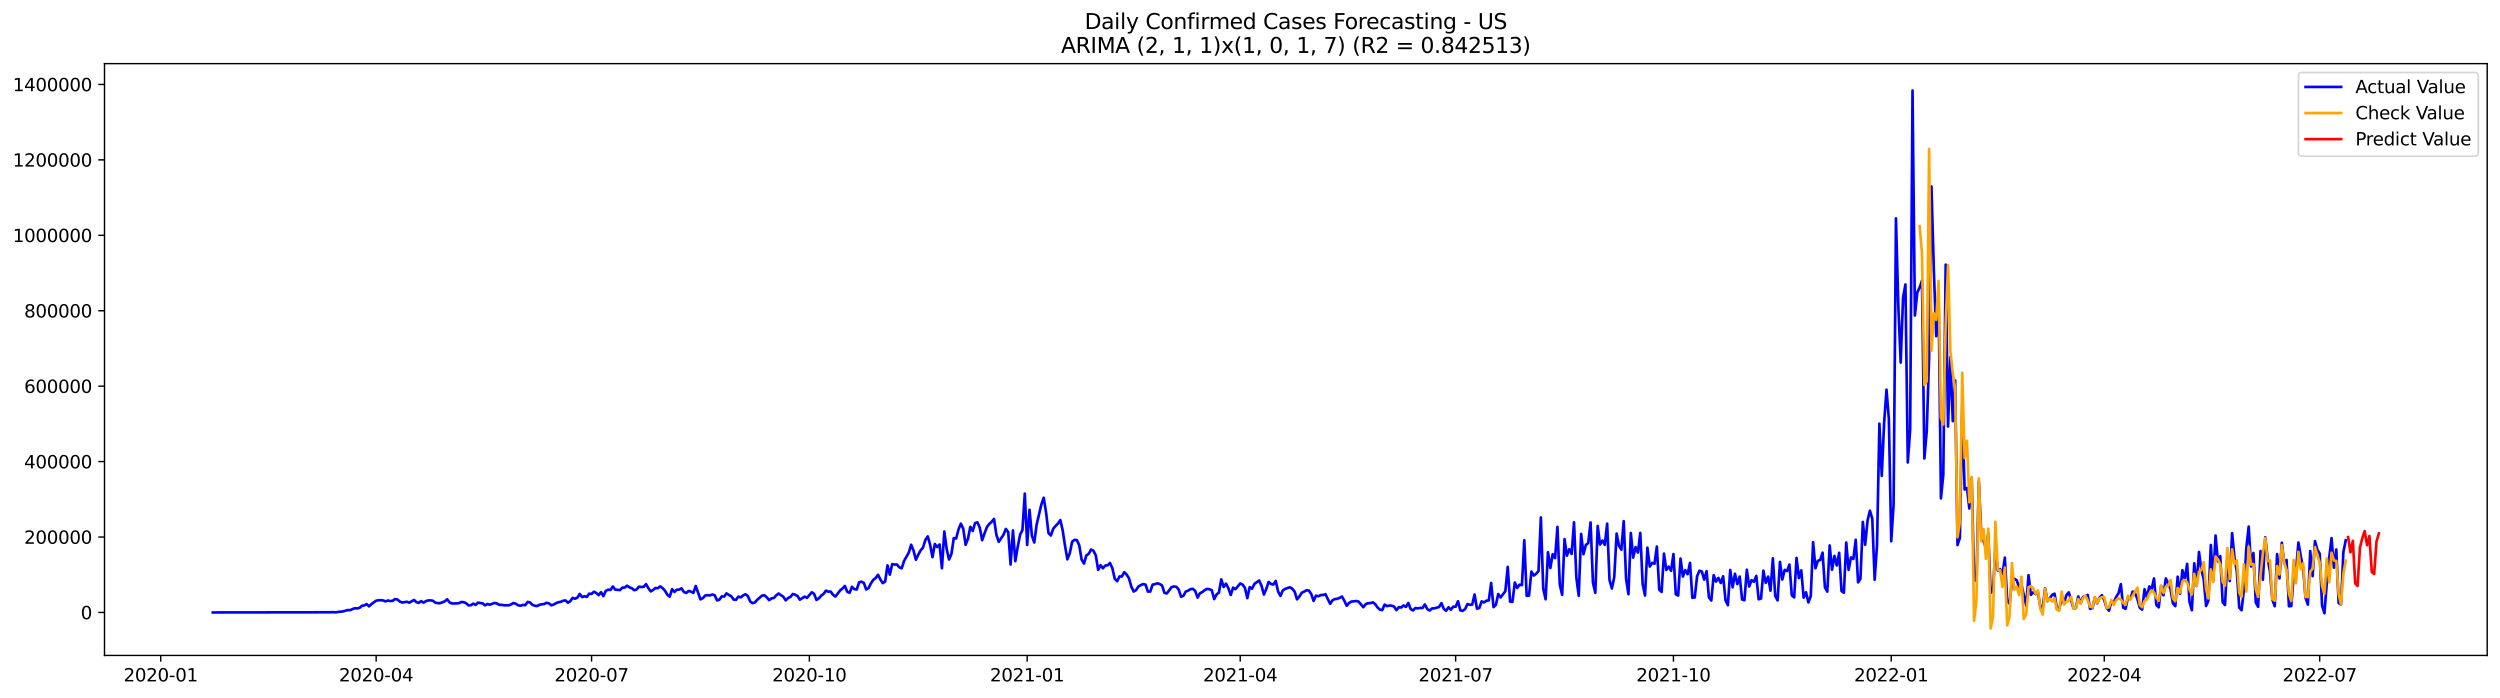 <?xml version="1.0" encoding="utf-8" standalone="no"?>
<!DOCTYPE svg PUBLIC "-//W3C//DTD SVG 1.1//EN"
  "http://www.w3.org/Graphics/SVG/1.1/DTD/svg11.dtd">
<svg xmlns:xlink="http://www.w3.org/1999/xlink" width="1405.138pt" height="392.274pt" viewBox="0 0 1405.138 392.274" xmlns="http://www.w3.org/2000/svg" version="1.1">
 <defs>
  <style type="text/css">*{stroke-linejoin: round; stroke-linecap: butt}</style>
 </defs>
 <g id="figure_1">
  <g id="patch_1">
   <path d="M 0 392.274 
L 1405.138 392.274 
L 1405.138 0 
L 0 0 
z
" style="fill: #ffffff"/>
  </g>
  <g id="axes_1">
   <g id="patch_2">
    <path d="M 58.737 368.396 
L 1397.938 368.396 
L 1397.938 35.755 
L 58.737 35.755 
z
" style="fill: #ffffff"/>
   </g>
   <g id="matplotlib.axis_1">
    <g id="xtick_1">
     <g id="line2d_1">
      <defs>
       <path id="m0a2106557c" d="M 0 0 
L 0 3.5 
" style="stroke: #000000; stroke-width: 0.8"/>
      </defs>
      <g>
       <use xlink:href="#m0a2106557c" x="90.338" y="368.396" style="stroke: #000000; stroke-width: 0.8"/>
      </g>
     </g>
     <g id="text_1">
      <!-- 2020-01 -->
      <g transform="translate(69.447 382.994)scale(0.1 -0.1)">
       <defs>
        <path id="DejaVuSans-32" d="M 1228 531 
L 3431 531 
L 3431 0 
L 469 0 
L 469 531 
Q 828 903 1448 1529 
Q 2069 2156 2228 2338 
Q 2531 2678 2651 2914 
Q 2772 3150 2772 3378 
Q 2772 3750 2511 3984 
Q 2250 4219 1831 4219 
Q 1534 4219 1204 4116 
Q 875 4013 500 3803 
L 500 4441 
Q 881 4594 1212 4672 
Q 1544 4750 1819 4750 
Q 2544 4750 2975 4387 
Q 3406 4025 3406 3419 
Q 3406 3131 3298 2873 
Q 3191 2616 2906 2266 
Q 2828 2175 2409 1742 
Q 1991 1309 1228 531 
z
" transform="scale(0.016)"/>
        <path id="DejaVuSans-30" d="M 2034 4250 
Q 1547 4250 1301 3770 
Q 1056 3291 1056 2328 
Q 1056 1369 1301 889 
Q 1547 409 2034 409 
Q 2525 409 2770 889 
Q 3016 1369 3016 2328 
Q 3016 3291 2770 3770 
Q 2525 4250 2034 4250 
z
M 2034 4750 
Q 2819 4750 3233 4129 
Q 3647 3509 3647 2328 
Q 3647 1150 3233 529 
Q 2819 -91 2034 -91 
Q 1250 -91 836 529 
Q 422 1150 422 2328 
Q 422 3509 836 4129 
Q 1250 4750 2034 4750 
z
" transform="scale(0.016)"/>
        <path id="DejaVuSans-2d" d="M 313 2009 
L 1997 2009 
L 1997 1497 
L 313 1497 
L 313 2009 
z
" transform="scale(0.016)"/>
        <path id="DejaVuSans-31" d="M 794 531 
L 1825 531 
L 1825 4091 
L 703 3866 
L 703 4441 
L 1819 4666 
L 2450 4666 
L 2450 531 
L 3481 531 
L 3481 0 
L 794 0 
L 794 531 
z
" transform="scale(0.016)"/>
       </defs>
       <use xlink:href="#DejaVuSans-32"/>
       <use xlink:href="#DejaVuSans-30" x="63.623"/>
       <use xlink:href="#DejaVuSans-32" x="127.246"/>
       <use xlink:href="#DejaVuSans-30" x="190.869"/>
       <use xlink:href="#DejaVuSans-2d" x="254.492"/>
       <use xlink:href="#DejaVuSans-30" x="290.576"/>
       <use xlink:href="#DejaVuSans-31" x="354.199"/>
      </g>
     </g>
    </g>
    <g id="xtick_2">
     <g id="line2d_2">
      <g>
       <use xlink:href="#m0a2106557c" x="211.418" y="368.396" style="stroke: #000000; stroke-width: 0.8"/>
      </g>
     </g>
     <g id="text_2">
      <!-- 2020-04 -->
      <g transform="translate(190.527 382.994)scale(0.1 -0.1)">
       <defs>
        <path id="DejaVuSans-34" d="M 2419 4116 
L 825 1625 
L 2419 1625 
L 2419 4116 
z
M 2253 4666 
L 3047 4666 
L 3047 1625 
L 3713 1625 
L 3713 1100 
L 3047 1100 
L 3047 0 
L 2419 0 
L 2419 1100 
L 313 1100 
L 313 1709 
L 2253 4666 
z
" transform="scale(0.016)"/>
       </defs>
       <use xlink:href="#DejaVuSans-32"/>
       <use xlink:href="#DejaVuSans-30" x="63.623"/>
       <use xlink:href="#DejaVuSans-32" x="127.246"/>
       <use xlink:href="#DejaVuSans-30" x="190.869"/>
       <use xlink:href="#DejaVuSans-2d" x="254.492"/>
       <use xlink:href="#DejaVuSans-30" x="290.576"/>
       <use xlink:href="#DejaVuSans-34" x="354.199"/>
      </g>
     </g>
    </g>
    <g id="xtick_3">
     <g id="line2d_3">
      <g>
       <use xlink:href="#m0a2106557c" x="332.498" y="368.396" style="stroke: #000000; stroke-width: 0.8"/>
      </g>
     </g>
     <g id="text_3">
      <!-- 2020-07 -->
      <g transform="translate(311.607 382.994)scale(0.1 -0.1)">
       <defs>
        <path id="DejaVuSans-37" d="M 525 4666 
L 3525 4666 
L 3525 4397 
L 1831 0 
L 1172 0 
L 2766 4134 
L 525 4134 
L 525 4666 
z
" transform="scale(0.016)"/>
       </defs>
       <use xlink:href="#DejaVuSans-32"/>
       <use xlink:href="#DejaVuSans-30" x="63.623"/>
       <use xlink:href="#DejaVuSans-32" x="127.246"/>
       <use xlink:href="#DejaVuSans-30" x="190.869"/>
       <use xlink:href="#DejaVuSans-2d" x="254.492"/>
       <use xlink:href="#DejaVuSans-30" x="290.576"/>
       <use xlink:href="#DejaVuSans-37" x="354.199"/>
      </g>
     </g>
    </g>
    <g id="xtick_4">
     <g id="line2d_4">
      <g>
       <use xlink:href="#m0a2106557c" x="454.909" y="368.396" style="stroke: #000000; stroke-width: 0.8"/>
      </g>
     </g>
     <g id="text_4">
      <!-- 2020-10 -->
      <g transform="translate(434.018 382.994)scale(0.1 -0.1)">
       <use xlink:href="#DejaVuSans-32"/>
       <use xlink:href="#DejaVuSans-30" x="63.623"/>
       <use xlink:href="#DejaVuSans-32" x="127.246"/>
       <use xlink:href="#DejaVuSans-30" x="190.869"/>
       <use xlink:href="#DejaVuSans-2d" x="254.492"/>
       <use xlink:href="#DejaVuSans-31" x="290.576"/>
       <use xlink:href="#DejaVuSans-30" x="354.199"/>
      </g>
     </g>
    </g>
    <g id="xtick_5">
     <g id="line2d_5">
      <g>
       <use xlink:href="#m0a2106557c" x="577.32" y="368.396" style="stroke: #000000; stroke-width: 0.8"/>
      </g>
     </g>
     <g id="text_5">
      <!-- 2021-01 -->
      <g transform="translate(556.429 382.994)scale(0.1 -0.1)">
       <use xlink:href="#DejaVuSans-32"/>
       <use xlink:href="#DejaVuSans-30" x="63.623"/>
       <use xlink:href="#DejaVuSans-32" x="127.246"/>
       <use xlink:href="#DejaVuSans-31" x="190.869"/>
       <use xlink:href="#DejaVuSans-2d" x="254.492"/>
       <use xlink:href="#DejaVuSans-30" x="290.576"/>
       <use xlink:href="#DejaVuSans-31" x="354.199"/>
      </g>
     </g>
    </g>
    <g id="xtick_6">
     <g id="line2d_6">
      <g>
       <use xlink:href="#m0a2106557c" x="697.07" y="368.396" style="stroke: #000000; stroke-width: 0.8"/>
      </g>
     </g>
     <g id="text_6">
      <!-- 2021-04 -->
      <g transform="translate(676.178 382.994)scale(0.1 -0.1)">
       <use xlink:href="#DejaVuSans-32"/>
       <use xlink:href="#DejaVuSans-30" x="63.623"/>
       <use xlink:href="#DejaVuSans-32" x="127.246"/>
       <use xlink:href="#DejaVuSans-31" x="190.869"/>
       <use xlink:href="#DejaVuSans-2d" x="254.492"/>
       <use xlink:href="#DejaVuSans-30" x="290.576"/>
       <use xlink:href="#DejaVuSans-34" x="354.199"/>
      </g>
     </g>
    </g>
    <g id="xtick_7">
     <g id="line2d_7">
      <g>
       <use xlink:href="#m0a2106557c" x="818.15" y="368.396" style="stroke: #000000; stroke-width: 0.8"/>
      </g>
     </g>
     <g id="text_7">
      <!-- 2021-07 -->
      <g transform="translate(797.258 382.994)scale(0.1 -0.1)">
       <use xlink:href="#DejaVuSans-32"/>
       <use xlink:href="#DejaVuSans-30" x="63.623"/>
       <use xlink:href="#DejaVuSans-32" x="127.246"/>
       <use xlink:href="#DejaVuSans-31" x="190.869"/>
       <use xlink:href="#DejaVuSans-2d" x="254.492"/>
       <use xlink:href="#DejaVuSans-30" x="290.576"/>
       <use xlink:href="#DejaVuSans-37" x="354.199"/>
      </g>
     </g>
    </g>
    <g id="xtick_8">
     <g id="line2d_8">
      <g>
       <use xlink:href="#m0a2106557c" x="940.56" y="368.396" style="stroke: #000000; stroke-width: 0.8"/>
      </g>
     </g>
     <g id="text_8">
      <!-- 2021-10 -->
      <g transform="translate(919.669 382.994)scale(0.1 -0.1)">
       <use xlink:href="#DejaVuSans-32"/>
       <use xlink:href="#DejaVuSans-30" x="63.623"/>
       <use xlink:href="#DejaVuSans-32" x="127.246"/>
       <use xlink:href="#DejaVuSans-31" x="190.869"/>
       <use xlink:href="#DejaVuSans-2d" x="254.492"/>
       <use xlink:href="#DejaVuSans-31" x="290.576"/>
       <use xlink:href="#DejaVuSans-30" x="354.199"/>
      </g>
     </g>
    </g>
    <g id="xtick_9">
     <g id="line2d_9">
      <g>
       <use xlink:href="#m0a2106557c" x="1062.971" y="368.396" style="stroke: #000000; stroke-width: 0.8"/>
      </g>
     </g>
     <g id="text_9">
      <!-- 2022-01 -->
      <g transform="translate(1042.08 382.994)scale(0.1 -0.1)">
       <use xlink:href="#DejaVuSans-32"/>
       <use xlink:href="#DejaVuSans-30" x="63.623"/>
       <use xlink:href="#DejaVuSans-32" x="127.246"/>
       <use xlink:href="#DejaVuSans-32" x="190.869"/>
       <use xlink:href="#DejaVuSans-2d" x="254.492"/>
       <use xlink:href="#DejaVuSans-30" x="290.576"/>
       <use xlink:href="#DejaVuSans-31" x="354.199"/>
      </g>
     </g>
    </g>
    <g id="xtick_10">
     <g id="line2d_10">
      <g>
       <use xlink:href="#m0a2106557c" x="1182.721" y="368.396" style="stroke: #000000; stroke-width: 0.8"/>
      </g>
     </g>
     <g id="text_10">
      <!-- 2022-04 -->
      <g transform="translate(1161.829 382.994)scale(0.1 -0.1)">
       <use xlink:href="#DejaVuSans-32"/>
       <use xlink:href="#DejaVuSans-30" x="63.623"/>
       <use xlink:href="#DejaVuSans-32" x="127.246"/>
       <use xlink:href="#DejaVuSans-32" x="190.869"/>
       <use xlink:href="#DejaVuSans-2d" x="254.492"/>
       <use xlink:href="#DejaVuSans-30" x="290.576"/>
       <use xlink:href="#DejaVuSans-34" x="354.199"/>
      </g>
     </g>
    </g>
    <g id="xtick_11">
     <g id="line2d_11">
      <g>
       <use xlink:href="#m0a2106557c" x="1303.801" y="368.396" style="stroke: #000000; stroke-width: 0.8"/>
      </g>
     </g>
     <g id="text_11">
      <!-- 2022-07 -->
      <g transform="translate(1282.91 382.994)scale(0.1 -0.1)">
       <use xlink:href="#DejaVuSans-32"/>
       <use xlink:href="#DejaVuSans-30" x="63.623"/>
       <use xlink:href="#DejaVuSans-32" x="127.246"/>
       <use xlink:href="#DejaVuSans-32" x="190.869"/>
       <use xlink:href="#DejaVuSans-2d" x="254.492"/>
       <use xlink:href="#DejaVuSans-30" x="290.576"/>
       <use xlink:href="#DejaVuSans-37" x="354.199"/>
      </g>
     </g>
    </g>
   </g>
   <g id="matplotlib.axis_2">
    <g id="ytick_1">
     <g id="line2d_12">
      <defs>
       <path id="m56b149a683" d="M 0 0 
L -3.5 0 
" style="stroke: #000000; stroke-width: 0.8"/>
      </defs>
      <g>
       <use xlink:href="#m56b149a683" x="58.737" y="344.228" style="stroke: #000000; stroke-width: 0.8"/>
      </g>
     </g>
     <g id="text_12">
      <!-- 0 -->
      <g transform="translate(45.375 348.027)scale(0.1 -0.1)">
       <use xlink:href="#DejaVuSans-30"/>
      </g>
     </g>
    </g>
    <g id="ytick_2">
     <g id="line2d_13">
      <g>
       <use xlink:href="#m56b149a683" x="58.737" y="301.833" style="stroke: #000000; stroke-width: 0.8"/>
      </g>
     </g>
     <g id="text_13">
      <!-- 200000 -->
      <g transform="translate(13.562 305.632)scale(0.1 -0.1)">
       <use xlink:href="#DejaVuSans-32"/>
       <use xlink:href="#DejaVuSans-30" x="63.623"/>
       <use xlink:href="#DejaVuSans-30" x="127.246"/>
       <use xlink:href="#DejaVuSans-30" x="190.869"/>
       <use xlink:href="#DejaVuSans-30" x="254.492"/>
       <use xlink:href="#DejaVuSans-30" x="318.115"/>
      </g>
     </g>
    </g>
    <g id="ytick_3">
     <g id="line2d_14">
      <g>
       <use xlink:href="#m56b149a683" x="58.737" y="259.437" style="stroke: #000000; stroke-width: 0.8"/>
      </g>
     </g>
     <g id="text_14">
      <!-- 400000 -->
      <g transform="translate(13.562 263.237)scale(0.1 -0.1)">
       <use xlink:href="#DejaVuSans-34"/>
       <use xlink:href="#DejaVuSans-30" x="63.623"/>
       <use xlink:href="#DejaVuSans-30" x="127.246"/>
       <use xlink:href="#DejaVuSans-30" x="190.869"/>
       <use xlink:href="#DejaVuSans-30" x="254.492"/>
       <use xlink:href="#DejaVuSans-30" x="318.115"/>
      </g>
     </g>
    </g>
    <g id="ytick_4">
     <g id="line2d_15">
      <g>
       <use xlink:href="#m56b149a683" x="58.737" y="217.042" style="stroke: #000000; stroke-width: 0.8"/>
      </g>
     </g>
     <g id="text_15">
      <!-- 600000 -->
      <g transform="translate(13.562 220.841)scale(0.1 -0.1)">
       <defs>
        <path id="DejaVuSans-36" d="M 2113 2584 
Q 1688 2584 1439 2293 
Q 1191 2003 1191 1497 
Q 1191 994 1439 701 
Q 1688 409 2113 409 
Q 2538 409 2786 701 
Q 3034 994 3034 1497 
Q 3034 2003 2786 2293 
Q 2538 2584 2113 2584 
z
M 3366 4563 
L 3366 3988 
Q 3128 4100 2886 4159 
Q 2644 4219 2406 4219 
Q 1781 4219 1451 3797 
Q 1122 3375 1075 2522 
Q 1259 2794 1537 2939 
Q 1816 3084 2150 3084 
Q 2853 3084 3261 2657 
Q 3669 2231 3669 1497 
Q 3669 778 3244 343 
Q 2819 -91 2113 -91 
Q 1303 -91 875 529 
Q 447 1150 447 2328 
Q 447 3434 972 4092 
Q 1497 4750 2381 4750 
Q 2619 4750 2861 4703 
Q 3103 4656 3366 4563 
z
" transform="scale(0.016)"/>
       </defs>
       <use xlink:href="#DejaVuSans-36"/>
       <use xlink:href="#DejaVuSans-30" x="63.623"/>
       <use xlink:href="#DejaVuSans-30" x="127.246"/>
       <use xlink:href="#DejaVuSans-30" x="190.869"/>
       <use xlink:href="#DejaVuSans-30" x="254.492"/>
       <use xlink:href="#DejaVuSans-30" x="318.115"/>
      </g>
     </g>
    </g>
    <g id="ytick_5">
     <g id="line2d_16">
      <g>
       <use xlink:href="#m56b149a683" x="58.737" y="174.647" style="stroke: #000000; stroke-width: 0.8"/>
      </g>
     </g>
     <g id="text_16">
      <!-- 800000 -->
      <g transform="translate(13.562 178.446)scale(0.1 -0.1)">
       <defs>
        <path id="DejaVuSans-38" d="M 2034 2216 
Q 1584 2216 1326 1975 
Q 1069 1734 1069 1313 
Q 1069 891 1326 650 
Q 1584 409 2034 409 
Q 2484 409 2743 651 
Q 3003 894 3003 1313 
Q 3003 1734 2745 1975 
Q 2488 2216 2034 2216 
z
M 1403 2484 
Q 997 2584 770 2862 
Q 544 3141 544 3541 
Q 544 4100 942 4425 
Q 1341 4750 2034 4750 
Q 2731 4750 3128 4425 
Q 3525 4100 3525 3541 
Q 3525 3141 3298 2862 
Q 3072 2584 2669 2484 
Q 3125 2378 3379 2068 
Q 3634 1759 3634 1313 
Q 3634 634 3220 271 
Q 2806 -91 2034 -91 
Q 1263 -91 848 271 
Q 434 634 434 1313 
Q 434 1759 690 2068 
Q 947 2378 1403 2484 
z
M 1172 3481 
Q 1172 3119 1398 2916 
Q 1625 2713 2034 2713 
Q 2441 2713 2670 2916 
Q 2900 3119 2900 3481 
Q 2900 3844 2670 4047 
Q 2441 4250 2034 4250 
Q 1625 4250 1398 4047 
Q 1172 3844 1172 3481 
z
" transform="scale(0.016)"/>
       </defs>
       <use xlink:href="#DejaVuSans-38"/>
       <use xlink:href="#DejaVuSans-30" x="63.623"/>
       <use xlink:href="#DejaVuSans-30" x="127.246"/>
       <use xlink:href="#DejaVuSans-30" x="190.869"/>
       <use xlink:href="#DejaVuSans-30" x="254.492"/>
       <use xlink:href="#DejaVuSans-30" x="318.115"/>
      </g>
     </g>
    </g>
    <g id="ytick_6">
     <g id="line2d_17">
      <g>
       <use xlink:href="#m56b149a683" x="58.737" y="132.251" style="stroke: #000000; stroke-width: 0.8"/>
      </g>
     </g>
     <g id="text_17">
      <!-- 1000000 -->
      <g transform="translate(7.2 136.051)scale(0.1 -0.1)">
       <use xlink:href="#DejaVuSans-31"/>
       <use xlink:href="#DejaVuSans-30" x="63.623"/>
       <use xlink:href="#DejaVuSans-30" x="127.246"/>
       <use xlink:href="#DejaVuSans-30" x="190.869"/>
       <use xlink:href="#DejaVuSans-30" x="254.492"/>
       <use xlink:href="#DejaVuSans-30" x="318.115"/>
       <use xlink:href="#DejaVuSans-30" x="381.738"/>
      </g>
     </g>
    </g>
    <g id="ytick_7">
     <g id="line2d_18">
      <g>
       <use xlink:href="#m56b149a683" x="58.737" y="89.856" style="stroke: #000000; stroke-width: 0.8"/>
      </g>
     </g>
     <g id="text_18">
      <!-- 1200000 -->
      <g transform="translate(7.2 93.655)scale(0.1 -0.1)">
       <use xlink:href="#DejaVuSans-31"/>
       <use xlink:href="#DejaVuSans-32" x="63.623"/>
       <use xlink:href="#DejaVuSans-30" x="127.246"/>
       <use xlink:href="#DejaVuSans-30" x="190.869"/>
       <use xlink:href="#DejaVuSans-30" x="254.492"/>
       <use xlink:href="#DejaVuSans-30" x="318.115"/>
       <use xlink:href="#DejaVuSans-30" x="381.738"/>
      </g>
     </g>
    </g>
    <g id="ytick_8">
     <g id="line2d_19">
      <g>
       <use xlink:href="#m56b149a683" x="58.737" y="47.461" style="stroke: #000000; stroke-width: 0.8"/>
      </g>
     </g>
     <g id="text_19">
      <!-- 1400000 -->
      <g transform="translate(7.2 51.26)scale(0.1 -0.1)">
       <use xlink:href="#DejaVuSans-31"/>
       <use xlink:href="#DejaVuSans-34" x="63.623"/>
       <use xlink:href="#DejaVuSans-30" x="127.246"/>
       <use xlink:href="#DejaVuSans-30" x="190.869"/>
       <use xlink:href="#DejaVuSans-30" x="254.492"/>
       <use xlink:href="#DejaVuSans-30" x="318.115"/>
       <use xlink:href="#DejaVuSans-30" x="381.738"/>
      </g>
     </g>
    </g>
   </g>
   <g id="line2d_20">
    <path d="M 119.61 344.228 
L 184.807 344.135 
L 187.468 344.067 
L 188.799 344.179 
L 190.129 343.917 
L 192.791 343.665 
L 195.452 342.878 
L 196.782 342.957 
L 198.113 342.337 
L 199.443 341.864 
L 200.774 341.977 
L 202.104 341.657 
L 203.435 340.45 
L 204.766 340.287 
L 206.096 339.53 
L 207.427 340.81 
L 208.757 339.532 
L 211.418 337.62 
L 212.749 337.386 
L 214.079 337.36 
L 215.41 337.478 
L 216.74 338.03 
L 218.071 337.491 
L 219.402 337.861 
L 220.732 337.643 
L 222.063 336.68 
L 223.393 336.961 
L 224.724 338.097 
L 226.054 338.651 
L 228.715 338.223 
L 230.046 338.739 
L 232.707 337.21 
L 234.038 338.435 
L 235.368 338.839 
L 236.699 337.851 
L 238.029 338.701 
L 239.36 337.894 
L 240.69 337.452 
L 242.021 337.452 
L 243.352 337.675 
L 244.682 338.723 
L 246.013 339.003 
L 247.343 339.019 
L 248.674 338.536 
L 250.004 337.932 
L 251.335 336.832 
L 252.665 338.555 
L 253.996 339.197 
L 256.657 339.137 
L 257.988 339.038 
L 259.318 338.348 
L 260.649 338.466 
L 261.979 339.044 
L 263.31 340.254 
L 264.64 340.184 
L 265.971 339.272 
L 267.301 339.985 
L 268.632 338.74 
L 271.293 339.13 
L 272.624 340.258 
L 273.954 339.499 
L 275.285 339.882 
L 277.946 338.896 
L 279.276 339.177 
L 280.607 339.949 
L 281.938 339.952 
L 283.268 340.181 
L 285.929 340.251 
L 287.26 339.72 
L 288.59 338.911 
L 289.921 339.336 
L 291.251 340.218 
L 292.582 340.446 
L 293.912 339.969 
L 295.243 340.167 
L 296.574 338.307 
L 297.904 338.623 
L 299.235 339.932 
L 300.565 340.449 
L 301.896 340.646 
L 303.226 339.921 
L 304.557 339.624 
L 305.887 339.506 
L 307.218 338.81 
L 308.549 339.107 
L 309.879 340.222 
L 311.21 339.777 
L 312.54 339.024 
L 313.871 338.494 
L 315.201 338.245 
L 316.532 337.645 
L 317.862 337.482 
L 319.193 338.751 
L 320.523 337.911 
L 321.854 336.018 
L 323.185 336.544 
L 324.515 335.898 
L 325.846 333.831 
L 327.176 335.589 
L 328.507 335.129 
L 329.837 335.474 
L 331.168 333.666 
L 332.498 333.815 
L 333.829 332.581 
L 335.16 333.31 
L 336.49 334.489 
L 337.821 332.839 
L 339.151 335.078 
L 340.482 332.096 
L 341.812 331.445 
L 343.143 331.582 
L 344.473 329.632 
L 345.804 331.416 
L 348.465 331.644 
L 349.796 330.309 
L 351.126 330.232 
L 352.457 329.217 
L 353.787 330.138 
L 355.118 330.593 
L 356.448 331.736 
L 357.779 331.369 
L 359.109 329.773 
L 360.44 329.91 
L 361.771 329.838 
L 363.101 328.299 
L 364.432 330.619 
L 365.762 332.392 
L 367.093 331.568 
L 368.423 330.485 
L 369.754 330.634 
L 371.084 329.551 
L 372.415 330.539 
L 373.746 332.023 
L 375.076 334.242 
L 376.407 335.392 
L 377.737 331.158 
L 379.068 332.708 
L 380.398 331.472 
L 381.729 331.385 
L 383.059 330.676 
L 384.39 332.725 
L 385.721 333.286 
L 387.051 332.155 
L 388.382 332.518 
L 389.712 333.278 
L 391.043 329.363 
L 393.704 336.881 
L 395.034 336.205 
L 396.365 334.71 
L 397.695 334.502 
L 399.026 334.662 
L 400.357 334.14 
L 401.687 334.546 
L 403.018 337.464 
L 404.348 337.037 
L 405.679 335.182 
L 407.009 335.31 
L 408.34 333.519 
L 409.67 334.378 
L 411.001 335.091 
L 412.332 336.993 
L 413.662 337.156 
L 414.993 335.33 
L 416.323 335.757 
L 417.654 334.659 
L 418.984 333.982 
L 420.315 334.981 
L 421.645 338.056 
L 422.976 339.021 
L 424.307 338.559 
L 425.637 337.097 
L 428.298 334.769 
L 429.629 334.566 
L 430.959 335.687 
L 432.29 337.325 
L 433.62 336.347 
L 434.951 336.111 
L 436.281 334.622 
L 437.612 333.59 
L 440.273 335.408 
L 441.604 337.436 
L 442.934 336.116 
L 444.265 335.512 
L 445.595 333.866 
L 446.926 334.236 
L 448.256 334.997 
L 449.587 337.068 
L 452.248 335.318 
L 453.579 336.039 
L 456.24 332.899 
L 457.57 333.782 
L 458.901 337.205 
L 460.231 336.309 
L 461.562 334.785 
L 462.892 333.812 
L 464.223 331.957 
L 465.554 332.553 
L 466.884 332.492 
L 468.215 334.286 
L 469.545 335.308 
L 472.206 331.84 
L 473.537 330.76 
L 474.867 329.353 
L 476.198 332.605 
L 477.529 333.169 
L 478.859 329.839 
L 480.19 331.141 
L 481.52 331.36 
L 482.851 327.35 
L 484.181 326.918 
L 485.512 327.614 
L 486.842 331.303 
L 488.173 330.542 
L 489.504 327.859 
L 490.834 325.897 
L 492.165 324.876 
L 493.495 323.062 
L 494.826 325.713 
L 496.156 327.73 
L 497.487 326.887 
L 498.817 317.781 
L 500.148 322.975 
L 501.478 317.078 
L 502.809 317.295 
L 504.14 317.293 
L 505.47 318.86 
L 506.801 319.436 
L 508.131 315.282 
L 510.792 310.567 
L 512.123 306.174 
L 513.453 309.453 
L 514.784 314.612 
L 516.115 311.777 
L 517.445 309.327 
L 518.776 307.775 
L 520.106 303.465 
L 521.437 301.479 
L 522.767 306.111 
L 524.098 313.155 
L 525.428 305.752 
L 526.759 307.437 
L 528.09 306.027 
L 529.42 319.374 
L 530.751 298.731 
L 532.081 308.569 
L 533.412 314.477 
L 534.742 311.39 
L 536.073 302.444 
L 537.403 302.646 
L 538.734 297.547 
L 540.064 294.335 
L 541.395 297.167 
L 542.726 306.215 
L 544.056 302.795 
L 545.387 296.097 
L 546.717 298.44 
L 548.048 294.001 
L 549.378 293.587 
L 550.709 296.631 
L 552.039 303.615 
L 553.37 299.75 
L 554.701 296.255 
L 556.031 294.455 
L 557.362 293.302 
L 558.692 291.669 
L 560.023 300.592 
L 561.353 304.547 
L 564.014 300.576 
L 565.345 297.288 
L 566.676 299.088 
L 568.006 317.269 
L 569.337 298.136 
L 570.667 315.407 
L 571.998 307.493 
L 573.328 300.567 
L 574.659 297.955 
L 575.989 277.437 
L 577.32 306.306 
L 578.65 286.511 
L 579.981 301.112 
L 581.312 304.907 
L 582.642 294.867 
L 585.303 283.551 
L 586.634 279.774 
L 587.964 288.111 
L 589.295 299.535 
L 590.625 300.992 
L 591.956 297.209 
L 593.287 295.615 
L 594.617 294.291 
L 595.948 292.294 
L 597.278 298.083 
L 598.609 306.803 
L 599.939 314.376 
L 601.27 310.97 
L 602.6 304.507 
L 603.931 303.411 
L 605.261 303.577 
L 606.592 306.459 
L 607.923 314.521 
L 609.253 316.756 
L 610.584 312.218 
L 611.914 311.275 
L 613.245 308.879 
L 614.575 309.519 
L 615.906 312.233 
L 617.236 320.305 
L 618.567 317.664 
L 619.898 319.42 
L 621.228 317.865 
L 622.559 317.725 
L 623.889 316.436 
L 625.22 319.457 
L 626.55 325.271 
L 627.881 326.677 
L 629.211 324.01 
L 630.542 324.03 
L 631.873 321.595 
L 633.203 322.907 
L 634.534 324.99 
L 635.864 329.748 
L 637.195 332.474 
L 638.525 331.675 
L 639.856 329.634 
L 641.186 328.843 
L 642.517 328.296 
L 643.847 328.588 
L 645.178 332.513 
L 646.509 332.467 
L 647.839 328.571 
L 649.17 328.325 
L 650.5 327.847 
L 651.831 328.241 
L 653.161 329.116 
L 654.492 333.255 
L 655.822 333.536 
L 658.484 330.015 
L 659.814 329.614 
L 661.145 329.84 
L 662.475 331.291 
L 663.806 335.408 
L 665.136 334.882 
L 666.467 332.463 
L 667.797 331.982 
L 669.128 331.13 
L 670.459 330.958 
L 671.789 332.184 
L 673.12 335.903 
L 674.45 333.411 
L 675.781 332.767 
L 677.111 331.663 
L 678.442 331.003 
L 679.772 331.164 
L 681.103 331.75 
L 682.433 336.729 
L 683.764 334.175 
L 685.095 333.023 
L 686.425 325.625 
L 687.756 329.893 
L 689.086 328.039 
L 690.417 330.65 
L 691.747 334.409 
L 693.078 330.265 
L 694.408 331.151 
L 697.07 327.936 
L 698.4 328.537 
L 699.731 330.475 
L 701.061 336.189 
L 702.392 330.007 
L 703.722 330.91 
L 705.053 328.165 
L 707.714 326.262 
L 709.045 329.276 
L 710.375 334.169 
L 711.706 331.047 
L 713.036 327.092 
L 714.367 328.202 
L 715.697 328.546 
L 717.028 326.534 
L 718.358 332.466 
L 719.689 334.938 
L 721.019 331.818 
L 722.35 330.992 
L 725.011 330.085 
L 726.342 330.896 
L 727.672 332.576 
L 729.003 336.858 
L 730.333 335.264 
L 731.664 333.146 
L 732.994 332.53 
L 734.325 331.758 
L 735.656 331.912 
L 736.986 333.889 
L 738.317 337.751 
L 739.647 334.769 
L 740.978 335.135 
L 742.308 334.468 
L 743.639 334.439 
L 744.969 333.965 
L 747.63 339.38 
L 748.961 337.365 
L 750.292 336.708 
L 751.622 336.565 
L 752.953 336.017 
L 754.283 335.279 
L 755.614 337.708 
L 756.944 340.478 
L 758.275 338.877 
L 759.605 338.099 
L 762.267 337.823 
L 763.597 338.118 
L 766.258 341.306 
L 767.589 339.592 
L 768.919 339.016 
L 770.25 339.014 
L 771.58 338.538 
L 772.911 339.513 
L 774.242 341.406 
L 775.572 342.669 
L 776.903 342.898 
L 778.233 339.808 
L 779.564 340.685 
L 780.894 340.329 
L 782.225 340.441 
L 783.555 340.92 
L 784.886 342.953 
L 786.216 341.246 
L 787.547 341.464 
L 788.878 340.293 
L 790.208 341.095 
L 791.539 338.897 
L 792.869 342.286 
L 794.2 343.111 
L 795.53 341.73 
L 796.861 341.954 
L 798.191 341.704 
L 799.522 341.735 
L 800.853 339.738 
L 802.183 342.309 
L 803.514 343.177 
L 804.844 341.991 
L 806.175 341.94 
L 808.836 341.16 
L 810.166 339.013 
L 811.497 342.242 
L 812.828 343.248 
L 814.158 341.349 
L 815.489 342.643 
L 816.819 340.974 
L 818.15 341.023 
L 819.48 337.92 
L 820.811 343.08 
L 822.141 343.32 
L 823.472 342.341 
L 824.802 339.505 
L 826.133 339.951 
L 827.464 339.805 
L 828.794 334.14 
L 830.125 342.083 
L 831.455 341.738 
L 832.786 337.991 
L 834.116 338.604 
L 835.447 337.63 
L 836.777 337.453 
L 838.108 327.671 
L 839.439 341.239 
L 840.769 339.919 
L 842.1 333.875 
L 843.43 335.807 
L 846.091 332.246 
L 847.422 318.621 
L 848.752 338.135 
L 850.083 338.299 
L 851.414 327.403 
L 852.744 330.449 
L 854.075 328.632 
L 855.405 328.85 
L 856.736 303.647 
L 858.066 334.924 
L 859.397 334.781 
L 860.727 321.258 
L 862.058 323.507 
L 863.388 322.512 
L 864.719 320.977 
L 866.05 290.832 
L 867.38 330.873 
L 868.711 336.835 
L 870.041 310.357 
L 871.372 319.257 
L 872.702 311.488 
L 874.033 313.686 
L 875.363 296.15 
L 876.694 328.74 
L 878.025 334.31 
L 879.355 303.029 
L 880.686 312.306 
L 882.016 308.701 
L 883.347 311.325 
L 884.677 293.55 
L 886.008 324.685 
L 887.338 334.858 
L 888.669 300.09 
L 889.999 311.486 
L 891.33 306.288 
L 892.661 305.273 
L 893.991 293.635 
L 895.322 327.506 
L 896.652 333.203 
L 897.983 295.641 
L 899.313 306.081 
L 900.644 303.843 
L 901.974 306.255 
L 903.305 294.32 
L 904.636 326.018 
L 905.966 330.767 
L 907.297 324.359 
L 908.627 299.889 
L 909.958 306.724 
L 911.288 308.952 
L 912.619 292.928 
L 913.949 325.335 
L 915.28 333.979 
L 916.611 299.549 
L 917.941 313.407 
L 919.272 307.503 
L 920.602 310.571 
L 921.933 299.531 
L 923.263 328.336 
L 924.594 334.717 
L 925.924 307.81 
L 927.255 318.423 
L 928.585 316.385 
L 929.916 316.847 
L 931.247 307.182 
L 932.577 331.404 
L 933.908 332.714 
L 935.238 311.171 
L 936.569 320.328 
L 937.899 318.496 
L 939.23 320.829 
L 940.56 311.408 
L 941.891 334.01 
L 943.222 334.736 
L 944.552 313.935 
L 945.883 324.041 
L 947.213 320.45 
L 948.544 322.707 
L 949.874 316.371 
L 951.205 335.997 
L 952.535 335.819 
L 953.866 323.865 
L 955.197 320.783 
L 956.527 321.236 
L 957.858 325.797 
L 959.188 321.021 
L 960.519 335.795 
L 961.849 337.518 
L 963.18 323.253 
L 964.51 326.864 
L 965.841 324.807 
L 967.171 327.677 
L 968.502 323.889 
L 969.833 337.356 
L 971.163 340.165 
L 972.494 320.366 
L 973.824 330.099 
L 975.155 322.487 
L 976.485 328.309 
L 977.816 324.068 
L 979.146 336.958 
L 980.477 337.376 
L 981.808 320.221 
L 983.138 329.656 
L 984.469 326.084 
L 985.799 326.966 
L 987.13 323.696 
L 988.46 336.838 
L 989.791 336.422 
L 991.121 320.752 
L 992.452 327.618 
L 993.783 324.076 
L 995.113 332.009 
L 996.444 313.807 
L 997.774 334.911 
L 999.105 337.463 
L 1000.435 315.816 
L 1001.766 325.729 
L 1003.096 320.308 
L 1004.427 320.948 
L 1005.757 317.333 
L 1007.088 334.613 
L 1008.419 335.785 
L 1009.749 313.573 
L 1011.08 324.865 
L 1012.41 320.576 
L 1013.741 335.894 
L 1015.071 332.904 
L 1016.402 338.602 
L 1017.732 335.082 
L 1019.063 304.738 
L 1020.394 319.404 
L 1021.724 315.163 
L 1023.055 314.795 
L 1024.385 310.607 
L 1025.716 330.165 
L 1027.046 332.53 
L 1028.377 306.563 
L 1029.707 320.219 
L 1031.038 312.451 
L 1032.368 317.831 
L 1033.699 310.691 
L 1035.03 332.233 
L 1036.36 333.14 
L 1037.691 304.91 
L 1039.021 320.313 
L 1040.352 313.312 
L 1041.682 314.185 
L 1043.013 303.391 
L 1044.343 327.321 
L 1045.674 325.32 
L 1047.005 293.345 
L 1048.335 306.196 
L 1049.666 292.561 
L 1050.996 287.045 
L 1052.327 291.547 
L 1053.657 325.858 
L 1054.988 306.414 
L 1056.318 238.12 
L 1057.649 267.486 
L 1058.98 237.793 
L 1060.31 219.013 
L 1061.641 235.351 
L 1062.971 304.214 
L 1064.302 283.61 
L 1065.632 122.719 
L 1066.963 172.055 
L 1068.293 203.765 
L 1069.624 167.227 
L 1070.954 159.861 
L 1072.285 259.927 
L 1073.616 241.415 
L 1074.946 50.876 
L 1076.277 177.321 
L 1077.607 164.338 
L 1078.938 161.646 
L 1080.268 157.68 
L 1081.599 257.676 
L 1082.929 242.525 
L 1084.26 201.117 
L 1085.591 104.804 
L 1086.921 151.726 
L 1088.252 188.939 
L 1089.582 165.942 
L 1090.913 280.107 
L 1092.243 266.762 
L 1093.574 148.755 
L 1094.904 239.707 
L 1096.235 200.695 
L 1097.566 236.716 
L 1098.896 213.885 
L 1100.227 306.366 
L 1101.557 302.266 
L 1102.888 229.022 
L 1104.218 275.144 
L 1105.549 274.248 
L 1106.879 285.835 
L 1108.21 268.775 
L 1109.54 325.908 
L 1110.871 326.534 
L 1112.202 270.599 
L 1113.532 298.726 
L 1114.863 304.234 
L 1116.193 307.818 
L 1117.524 299.77 
L 1118.854 333.234 
L 1120.185 331.865 
L 1121.515 308.067 
L 1122.846 320.624 
L 1124.177 319.852 
L 1125.507 322.62 
L 1126.838 313.424 
L 1128.168 337.571 
L 1129.499 339.352 
L 1130.829 326.61 
L 1132.16 325.25 
L 1133.49 326.155 
L 1134.821 329.989 
L 1136.152 328.445 
L 1138.813 340.365 
L 1140.143 323.261 
L 1141.474 334.328 
L 1142.804 332.867 
L 1144.135 333.909 
L 1145.465 333.35 
L 1146.796 341.066 
L 1148.126 341.6 
L 1149.457 330.63 
L 1150.788 337.909 
L 1152.118 336.227 
L 1153.449 334.347 
L 1154.779 333.689 
L 1156.11 342.062 
L 1157.44 341.886 
L 1158.771 336.717 
L 1160.101 339.058 
L 1161.432 334.445 
L 1162.763 332.952 
L 1165.424 341.922 
L 1166.754 341.801 
L 1168.085 335.26 
L 1169.415 339.018 
L 1170.746 335.532 
L 1172.076 335.112 
L 1173.407 334.382 
L 1174.737 342.228 
L 1176.068 341.729 
L 1177.399 335.961 
L 1178.729 339.101 
L 1180.06 335.919 
L 1181.39 334.548 
L 1182.721 337.395 
L 1184.051 341.726 
L 1185.382 343.22 
L 1186.712 338.091 
L 1188.043 338.787 
L 1189.374 335.541 
L 1190.704 333.49 
L 1192.035 328.319 
L 1193.365 341.532 
L 1194.696 342.207 
L 1196.026 335.667 
L 1197.357 336.644 
L 1198.687 332.476 
L 1200.018 333.474 
L 1201.349 336.713 
L 1202.679 341.611 
L 1204.01 342.637 
L 1205.34 331.192 
L 1206.671 335.895 
L 1208.001 329.605 
L 1209.332 331.137 
L 1210.662 325.13 
L 1211.993 340.043 
L 1213.323 341.366 
L 1214.654 329.325 
L 1215.985 334.6 
L 1217.315 325.13 
L 1218.646 327.815 
L 1219.976 331.239 
L 1221.307 339.139 
L 1222.637 340.684 
L 1223.968 324.127 
L 1225.298 333.691 
L 1226.629 320.458 
L 1227.96 325.427 
L 1229.29 316.904 
L 1230.621 338.324 
L 1231.951 343 
L 1233.282 316.619 
L 1234.612 329.303 
L 1235.943 310.236 
L 1237.273 320.026 
L 1238.604 325.672 
L 1239.935 340.603 
L 1241.265 337.415 
L 1242.596 306.299 
L 1243.926 326.263 
L 1245.257 301 
L 1246.587 315.536 
L 1247.918 312.592 
L 1249.248 338.517 
L 1250.579 340.073 
L 1251.909 313.978 
L 1253.24 326.59 
L 1254.571 299.655 
L 1255.901 313.341 
L 1257.232 321.282 
L 1258.562 341.526 
L 1259.893 342.995 
L 1261.223 331.312 
L 1262.554 308.07 
L 1263.884 295.965 
L 1265.215 318.381 
L 1266.546 310.776 
L 1267.876 338.618 
L 1269.207 341.071 
L 1270.537 309.682 
L 1271.868 325.812 
L 1273.198 301.957 
L 1274.529 313.885 
L 1275.859 321.38 
L 1277.19 337.02 
L 1278.521 340.713 
L 1279.851 311.441 
L 1281.182 325.116 
L 1282.512 305.021 
L 1283.843 316.629 
L 1285.173 314.679 
L 1286.504 340.737 
L 1287.834 340.64 
L 1289.165 323.72 
L 1290.495 320.524 
L 1291.826 304.92 
L 1293.157 312.586 
L 1294.487 319.307 
L 1295.818 335.885 
L 1297.148 339.84 
L 1298.479 309.735 
L 1299.809 323.849 
L 1301.14 304.096 
L 1302.47 308.928 
L 1303.801 311.217 
L 1305.132 340.362 
L 1306.462 344.682 
L 1307.793 327.572 
L 1309.123 313.692 
L 1310.454 302.467 
L 1311.784 319.07 
L 1313.115 308.825 
L 1314.445 338.945 
L 1315.776 339.762 
L 1317.107 310.264 
L 1318.437 303.644 
L 1318.437 303.644 
" clip-path="url(#p31f827d703)" style="fill: none; stroke: #0000ff; stroke-width: 1.5; stroke-linecap: square"/>
   </g>
   <g id="line2d_21">
    <path d="M 1078.938 127.158 
L 1080.268 142.396 
L 1081.599 216.374 
L 1082.929 214.436 
L 1084.26 83.663 
L 1085.591 197.144 
L 1086.921 176.065 
L 1088.252 179.801 
L 1089.582 157.89 
L 1090.913 234.741 
L 1092.243 238.576 
L 1093.574 182.194 
L 1094.904 149 
L 1096.235 197.602 
L 1097.566 209.694 
L 1098.896 218.526 
L 1100.227 301.96 
L 1101.557 293.3 
L 1102.888 209.478 
L 1104.218 257.413 
L 1105.549 247.771 
L 1106.879 282.315 
L 1108.21 268.068 
L 1109.54 348.892 
L 1110.871 337.571 
L 1112.202 268.87 
L 1113.532 304.109 
L 1114.863 297.432 
L 1116.193 314.111 
L 1117.524 297.113 
L 1118.854 353.276 
L 1120.185 346.533 
L 1121.515 293.271 
L 1122.846 320.123 
L 1124.177 320.449 
L 1125.507 329.94 
L 1126.838 319.043 
L 1128.168 351.496 
L 1129.499 346.403 
L 1130.829 316.479 
L 1132.16 331.438 
L 1133.49 329.675 
L 1134.821 334.417 
L 1136.152 324.153 
L 1137.482 347.938 
L 1138.813 345.408 
L 1140.143 330.08 
L 1141.474 329.404 
L 1142.804 330.677 
L 1144.135 333.778 
L 1145.465 331.81 
L 1146.796 342.208 
L 1148.126 345.444 
L 1149.457 330.857 
L 1150.788 337.854 
L 1152.118 336.535 
L 1153.449 338.13 
L 1154.779 336.216 
L 1156.11 342.718 
L 1157.44 343.301 
L 1158.771 332.548 
L 1160.101 339.759 
L 1161.432 338.247 
L 1162.763 337.488 
L 1164.093 335.489 
L 1165.424 342.027 
L 1166.754 341.794 
L 1168.085 336.616 
L 1169.415 339.307 
L 1170.746 336.163 
L 1172.076 334.807 
L 1173.407 337.346 
L 1174.737 341.02 
L 1176.068 341.353 
L 1177.399 335.559 
L 1178.729 338.996 
L 1180.06 336.271 
L 1181.39 335.635 
L 1182.721 335.672 
L 1184.051 341.718 
L 1185.382 341.273 
L 1186.712 337.239 
L 1188.043 340.015 
L 1189.374 337.401 
L 1190.704 336.133 
L 1192.035 336.964 
L 1193.365 338.893 
L 1194.696 339.913 
L 1196.026 334.83 
L 1197.357 337.045 
L 1201.349 330.25 
L 1202.679 340.063 
L 1204.01 341.277 
L 1205.34 337.717 
L 1206.671 337.062 
L 1208.001 333.695 
L 1209.332 331.879 
L 1210.662 332.968 
L 1211.993 336.008 
L 1213.323 337.619 
L 1214.654 329.309 
L 1215.985 333.286 
L 1217.315 329.701 
L 1218.646 329.233 
L 1219.976 325.996 
L 1221.307 336.413 
L 1222.637 337.927 
L 1223.968 330.482 
L 1225.298 333.107 
L 1226.629 326.725 
L 1227.96 325.987 
L 1229.29 327.318 
L 1230.621 331.445 
L 1231.951 334.167 
L 1233.282 322.521 
L 1234.612 329.387 
L 1235.943 321.277 
L 1237.273 320.47 
L 1238.604 315.945 
L 1239.935 330.87 
L 1241.265 336.365 
L 1242.596 320.021 
L 1243.926 327.134 
L 1245.257 312.814 
L 1246.587 314.375 
L 1247.918 317.187 
L 1249.248 327.095 
L 1250.579 329.14 
L 1251.909 308.02 
L 1253.24 325.307 
L 1254.571 308.738 
L 1255.901 317.075 
L 1257.232 314.949 
L 1258.562 333.172 
L 1259.893 335.481 
L 1261.223 317.208 
L 1262.554 332.505 
L 1263.884 307.282 
L 1265.215 317.361 
L 1266.546 316.975 
L 1267.876 331.399 
L 1269.207 335.468 
L 1271.868 310.988 
L 1273.198 302.371 
L 1274.529 315.439 
L 1275.859 315.005 
L 1277.19 336.681 
L 1278.521 337.637 
L 1279.851 318.168 
L 1281.182 322.913 
L 1282.512 306.423 
L 1283.843 316.222 
L 1285.173 320.353 
L 1286.504 333.687 
L 1287.834 337.785 
L 1289.165 314.727 
L 1290.495 327.777 
L 1291.826 310.137 
L 1293.157 319.897 
L 1294.487 316.517 
L 1295.818 335.497 
L 1297.148 335.57 
L 1298.479 321.236 
L 1299.809 319.576 
L 1301.14 307.51 
L 1303.801 316.175 
L 1305.132 329.453 
L 1306.462 333.677 
L 1307.793 313.826 
L 1309.123 327.328 
L 1310.454 310.632 
L 1311.784 315.025 
L 1313.115 315.266 
L 1314.445 333.873 
L 1315.776 339.698 
L 1317.107 322.485 
L 1318.437 315.085 
L 1318.437 315.085 
" clip-path="url(#p31f827d703)" style="fill: none; stroke: #ffa500; stroke-width: 1.5; stroke-linecap: square"/>
   </g>
   <g id="line2d_22">
    <path d="M 1319.768 301.914 
L 1321.098 310.464 
L 1322.429 303.981 
L 1323.759 327.929 
L 1325.09 329.322 
L 1326.42 307.78 
L 1327.751 302.465 
L 1329.081 298.509 
L 1330.412 306.428 
L 1331.743 301.258 
L 1333.073 321.451 
L 1334.404 322.628 
L 1335.734 304.305 
L 1337.065 299.758 
" clip-path="url(#p31f827d703)" style="fill: none; stroke: #ff0000; stroke-width: 1.5; stroke-linecap: square"/>
   </g>
   <g id="patch_3">
    <path d="M 58.737 368.396 
L 58.737 35.755 
" style="fill: none; stroke: #000000; stroke-width: 0.8; stroke-linejoin: miter; stroke-linecap: square"/>
   </g>
   <g id="patch_4">
    <path d="M 1397.938 368.396 
L 1397.938 35.755 
" style="fill: none; stroke: #000000; stroke-width: 0.8; stroke-linejoin: miter; stroke-linecap: square"/>
   </g>
   <g id="patch_5">
    <path d="M 58.737 368.396 
L 1397.938 368.396 
" style="fill: none; stroke: #000000; stroke-width: 0.8; stroke-linejoin: miter; stroke-linecap: square"/>
   </g>
   <g id="patch_6">
    <path d="M 58.737 35.755 
L 1397.938 35.755 
" style="fill: none; stroke: #000000; stroke-width: 0.8; stroke-linejoin: miter; stroke-linecap: square"/>
   </g>
   <g id="text_20">
    <!-- Daily Confirmed Cases Forecasting - US -->
    <g transform="translate(609.637 16.318)scale(0.12 -0.12)">
     <defs>
      <path id="DejaVuSans-44" d="M 1259 4147 
L 1259 519 
L 2022 519 
Q 2988 519 3436 956 
Q 3884 1394 3884 2338 
Q 3884 3275 3436 3711 
Q 2988 4147 2022 4147 
L 1259 4147 
z
M 628 4666 
L 1925 4666 
Q 3281 4666 3915 4102 
Q 4550 3538 4550 2338 
Q 4550 1131 3912 565 
Q 3275 0 1925 0 
L 628 0 
L 628 4666 
z
" transform="scale(0.016)"/>
      <path id="DejaVuSans-61" d="M 2194 1759 
Q 1497 1759 1228 1600 
Q 959 1441 959 1056 
Q 959 750 1161 570 
Q 1363 391 1709 391 
Q 2188 391 2477 730 
Q 2766 1069 2766 1631 
L 2766 1759 
L 2194 1759 
z
M 3341 1997 
L 3341 0 
L 2766 0 
L 2766 531 
Q 2569 213 2275 61 
Q 1981 -91 1556 -91 
Q 1019 -91 701 211 
Q 384 513 384 1019 
Q 384 1609 779 1909 
Q 1175 2209 1959 2209 
L 2766 2209 
L 2766 2266 
Q 2766 2663 2505 2880 
Q 2244 3097 1772 3097 
Q 1472 3097 1187 3025 
Q 903 2953 641 2809 
L 641 3341 
Q 956 3463 1253 3523 
Q 1550 3584 1831 3584 
Q 2591 3584 2966 3190 
Q 3341 2797 3341 1997 
z
" transform="scale(0.016)"/>
      <path id="DejaVuSans-69" d="M 603 3500 
L 1178 3500 
L 1178 0 
L 603 0 
L 603 3500 
z
M 603 4863 
L 1178 4863 
L 1178 4134 
L 603 4134 
L 603 4863 
z
" transform="scale(0.016)"/>
      <path id="DejaVuSans-6c" d="M 603 4863 
L 1178 4863 
L 1178 0 
L 603 0 
L 603 4863 
z
" transform="scale(0.016)"/>
      <path id="DejaVuSans-79" d="M 2059 -325 
Q 1816 -950 1584 -1140 
Q 1353 -1331 966 -1331 
L 506 -1331 
L 506 -850 
L 844 -850 
Q 1081 -850 1212 -737 
Q 1344 -625 1503 -206 
L 1606 56 
L 191 3500 
L 800 3500 
L 1894 763 
L 2988 3500 
L 3597 3500 
L 2059 -325 
z
" transform="scale(0.016)"/>
      <path id="DejaVuSans-20" transform="scale(0.016)"/>
      <path id="DejaVuSans-43" d="M 4122 4306 
L 4122 3641 
Q 3803 3938 3442 4084 
Q 3081 4231 2675 4231 
Q 1875 4231 1450 3742 
Q 1025 3253 1025 2328 
Q 1025 1406 1450 917 
Q 1875 428 2675 428 
Q 3081 428 3442 575 
Q 3803 722 4122 1019 
L 4122 359 
Q 3791 134 3420 21 
Q 3050 -91 2638 -91 
Q 1578 -91 968 557 
Q 359 1206 359 2328 
Q 359 3453 968 4101 
Q 1578 4750 2638 4750 
Q 3056 4750 3426 4639 
Q 3797 4528 4122 4306 
z
" transform="scale(0.016)"/>
      <path id="DejaVuSans-6f" d="M 1959 3097 
Q 1497 3097 1228 2736 
Q 959 2375 959 1747 
Q 959 1119 1226 758 
Q 1494 397 1959 397 
Q 2419 397 2687 759 
Q 2956 1122 2956 1747 
Q 2956 2369 2687 2733 
Q 2419 3097 1959 3097 
z
M 1959 3584 
Q 2709 3584 3137 3096 
Q 3566 2609 3566 1747 
Q 3566 888 3137 398 
Q 2709 -91 1959 -91 
Q 1206 -91 779 398 
Q 353 888 353 1747 
Q 353 2609 779 3096 
Q 1206 3584 1959 3584 
z
" transform="scale(0.016)"/>
      <path id="DejaVuSans-6e" d="M 3513 2113 
L 3513 0 
L 2938 0 
L 2938 2094 
Q 2938 2591 2744 2837 
Q 2550 3084 2163 3084 
Q 1697 3084 1428 2787 
Q 1159 2491 1159 1978 
L 1159 0 
L 581 0 
L 581 3500 
L 1159 3500 
L 1159 2956 
Q 1366 3272 1645 3428 
Q 1925 3584 2291 3584 
Q 2894 3584 3203 3211 
Q 3513 2838 3513 2113 
z
" transform="scale(0.016)"/>
      <path id="DejaVuSans-66" d="M 2375 4863 
L 2375 4384 
L 1825 4384 
Q 1516 4384 1395 4259 
Q 1275 4134 1275 3809 
L 1275 3500 
L 2222 3500 
L 2222 3053 
L 1275 3053 
L 1275 0 
L 697 0 
L 697 3053 
L 147 3053 
L 147 3500 
L 697 3500 
L 697 3744 
Q 697 4328 969 4595 
Q 1241 4863 1831 4863 
L 2375 4863 
z
" transform="scale(0.016)"/>
      <path id="DejaVuSans-72" d="M 2631 2963 
Q 2534 3019 2420 3045 
Q 2306 3072 2169 3072 
Q 1681 3072 1420 2755 
Q 1159 2438 1159 1844 
L 1159 0 
L 581 0 
L 581 3500 
L 1159 3500 
L 1159 2956 
Q 1341 3275 1631 3429 
Q 1922 3584 2338 3584 
Q 2397 3584 2469 3576 
Q 2541 3569 2628 3553 
L 2631 2963 
z
" transform="scale(0.016)"/>
      <path id="DejaVuSans-6d" d="M 3328 2828 
Q 3544 3216 3844 3400 
Q 4144 3584 4550 3584 
Q 5097 3584 5394 3201 
Q 5691 2819 5691 2113 
L 5691 0 
L 5113 0 
L 5113 2094 
Q 5113 2597 4934 2840 
Q 4756 3084 4391 3084 
Q 3944 3084 3684 2787 
Q 3425 2491 3425 1978 
L 3425 0 
L 2847 0 
L 2847 2094 
Q 2847 2600 2669 2842 
Q 2491 3084 2119 3084 
Q 1678 3084 1418 2786 
Q 1159 2488 1159 1978 
L 1159 0 
L 581 0 
L 581 3500 
L 1159 3500 
L 1159 2956 
Q 1356 3278 1631 3431 
Q 1906 3584 2284 3584 
Q 2666 3584 2933 3390 
Q 3200 3197 3328 2828 
z
" transform="scale(0.016)"/>
      <path id="DejaVuSans-65" d="M 3597 1894 
L 3597 1613 
L 953 1613 
Q 991 1019 1311 708 
Q 1631 397 2203 397 
Q 2534 397 2845 478 
Q 3156 559 3463 722 
L 3463 178 
Q 3153 47 2828 -22 
Q 2503 -91 2169 -91 
Q 1331 -91 842 396 
Q 353 884 353 1716 
Q 353 2575 817 3079 
Q 1281 3584 2069 3584 
Q 2775 3584 3186 3129 
Q 3597 2675 3597 1894 
z
M 3022 2063 
Q 3016 2534 2758 2815 
Q 2500 3097 2075 3097 
Q 1594 3097 1305 2825 
Q 1016 2553 972 2059 
L 3022 2063 
z
" transform="scale(0.016)"/>
      <path id="DejaVuSans-64" d="M 2906 2969 
L 2906 4863 
L 3481 4863 
L 3481 0 
L 2906 0 
L 2906 525 
Q 2725 213 2448 61 
Q 2172 -91 1784 -91 
Q 1150 -91 751 415 
Q 353 922 353 1747 
Q 353 2572 751 3078 
Q 1150 3584 1784 3584 
Q 2172 3584 2448 3432 
Q 2725 3281 2906 2969 
z
M 947 1747 
Q 947 1113 1208 752 
Q 1469 391 1925 391 
Q 2381 391 2643 752 
Q 2906 1113 2906 1747 
Q 2906 2381 2643 2742 
Q 2381 3103 1925 3103 
Q 1469 3103 1208 2742 
Q 947 2381 947 1747 
z
" transform="scale(0.016)"/>
      <path id="DejaVuSans-73" d="M 2834 3397 
L 2834 2853 
Q 2591 2978 2328 3040 
Q 2066 3103 1784 3103 
Q 1356 3103 1142 2972 
Q 928 2841 928 2578 
Q 928 2378 1081 2264 
Q 1234 2150 1697 2047 
L 1894 2003 
Q 2506 1872 2764 1633 
Q 3022 1394 3022 966 
Q 3022 478 2636 193 
Q 2250 -91 1575 -91 
Q 1294 -91 989 -36 
Q 684 19 347 128 
L 347 722 
Q 666 556 975 473 
Q 1284 391 1588 391 
Q 1994 391 2212 530 
Q 2431 669 2431 922 
Q 2431 1156 2273 1281 
Q 2116 1406 1581 1522 
L 1381 1569 
Q 847 1681 609 1914 
Q 372 2147 372 2553 
Q 372 3047 722 3315 
Q 1072 3584 1716 3584 
Q 2034 3584 2315 3537 
Q 2597 3491 2834 3397 
z
" transform="scale(0.016)"/>
      <path id="DejaVuSans-46" d="M 628 4666 
L 3309 4666 
L 3309 4134 
L 1259 4134 
L 1259 2759 
L 3109 2759 
L 3109 2228 
L 1259 2228 
L 1259 0 
L 628 0 
L 628 4666 
z
" transform="scale(0.016)"/>
      <path id="DejaVuSans-63" d="M 3122 3366 
L 3122 2828 
Q 2878 2963 2633 3030 
Q 2388 3097 2138 3097 
Q 1578 3097 1268 2742 
Q 959 2388 959 1747 
Q 959 1106 1268 751 
Q 1578 397 2138 397 
Q 2388 397 2633 464 
Q 2878 531 3122 666 
L 3122 134 
Q 2881 22 2623 -34 
Q 2366 -91 2075 -91 
Q 1284 -91 818 406 
Q 353 903 353 1747 
Q 353 2603 823 3093 
Q 1294 3584 2113 3584 
Q 2378 3584 2631 3529 
Q 2884 3475 3122 3366 
z
" transform="scale(0.016)"/>
      <path id="DejaVuSans-74" d="M 1172 4494 
L 1172 3500 
L 2356 3500 
L 2356 3053 
L 1172 3053 
L 1172 1153 
Q 1172 725 1289 603 
Q 1406 481 1766 481 
L 2356 481 
L 2356 0 
L 1766 0 
Q 1100 0 847 248 
Q 594 497 594 1153 
L 594 3053 
L 172 3053 
L 172 3500 
L 594 3500 
L 594 4494 
L 1172 4494 
z
" transform="scale(0.016)"/>
      <path id="DejaVuSans-67" d="M 2906 1791 
Q 2906 2416 2648 2759 
Q 2391 3103 1925 3103 
Q 1463 3103 1205 2759 
Q 947 2416 947 1791 
Q 947 1169 1205 825 
Q 1463 481 1925 481 
Q 2391 481 2648 825 
Q 2906 1169 2906 1791 
z
M 3481 434 
Q 3481 -459 3084 -895 
Q 2688 -1331 1869 -1331 
Q 1566 -1331 1297 -1286 
Q 1028 -1241 775 -1147 
L 775 -588 
Q 1028 -725 1275 -790 
Q 1522 -856 1778 -856 
Q 2344 -856 2625 -561 
Q 2906 -266 2906 331 
L 2906 616 
Q 2728 306 2450 153 
Q 2172 0 1784 0 
Q 1141 0 747 490 
Q 353 981 353 1791 
Q 353 2603 747 3093 
Q 1141 3584 1784 3584 
Q 2172 3584 2450 3431 
Q 2728 3278 2906 2969 
L 2906 3500 
L 3481 3500 
L 3481 434 
z
" transform="scale(0.016)"/>
      <path id="DejaVuSans-55" d="M 556 4666 
L 1191 4666 
L 1191 1831 
Q 1191 1081 1462 751 
Q 1734 422 2344 422 
Q 2950 422 3222 751 
Q 3494 1081 3494 1831 
L 3494 4666 
L 4128 4666 
L 4128 1753 
Q 4128 841 3676 375 
Q 3225 -91 2344 -91 
Q 1459 -91 1007 375 
Q 556 841 556 1753 
L 556 4666 
z
" transform="scale(0.016)"/>
      <path id="DejaVuSans-53" d="M 3425 4513 
L 3425 3897 
Q 3066 4069 2747 4153 
Q 2428 4238 2131 4238 
Q 1616 4238 1336 4038 
Q 1056 3838 1056 3469 
Q 1056 3159 1242 3001 
Q 1428 2844 1947 2747 
L 2328 2669 
Q 3034 2534 3370 2195 
Q 3706 1856 3706 1288 
Q 3706 609 3251 259 
Q 2797 -91 1919 -91 
Q 1588 -91 1214 -16 
Q 841 59 441 206 
L 441 856 
Q 825 641 1194 531 
Q 1563 422 1919 422 
Q 2459 422 2753 634 
Q 3047 847 3047 1241 
Q 3047 1584 2836 1778 
Q 2625 1972 2144 2069 
L 1759 2144 
Q 1053 2284 737 2584 
Q 422 2884 422 3419 
Q 422 4038 858 4394 
Q 1294 4750 2059 4750 
Q 2388 4750 2728 4690 
Q 3069 4631 3425 4513 
z
" transform="scale(0.016)"/>
     </defs>
     <use xlink:href="#DejaVuSans-44"/>
     <use xlink:href="#DejaVuSans-61" x="77.002"/>
     <use xlink:href="#DejaVuSans-69" x="138.281"/>
     <use xlink:href="#DejaVuSans-6c" x="166.064"/>
     <use xlink:href="#DejaVuSans-79" x="193.848"/>
     <use xlink:href="#DejaVuSans-20" x="253.027"/>
     <use xlink:href="#DejaVuSans-43" x="284.814"/>
     <use xlink:href="#DejaVuSans-6f" x="354.639"/>
     <use xlink:href="#DejaVuSans-6e" x="415.82"/>
     <use xlink:href="#DejaVuSans-66" x="479.199"/>
     <use xlink:href="#DejaVuSans-69" x="514.404"/>
     <use xlink:href="#DejaVuSans-72" x="542.188"/>
     <use xlink:href="#DejaVuSans-6d" x="581.551"/>
     <use xlink:href="#DejaVuSans-65" x="678.963"/>
     <use xlink:href="#DejaVuSans-64" x="740.486"/>
     <use xlink:href="#DejaVuSans-20" x="803.963"/>
     <use xlink:href="#DejaVuSans-43" x="835.75"/>
     <use xlink:href="#DejaVuSans-61" x="905.574"/>
     <use xlink:href="#DejaVuSans-73" x="966.854"/>
     <use xlink:href="#DejaVuSans-65" x="1018.953"/>
     <use xlink:href="#DejaVuSans-73" x="1080.477"/>
     <use xlink:href="#DejaVuSans-20" x="1132.576"/>
     <use xlink:href="#DejaVuSans-46" x="1164.363"/>
     <use xlink:href="#DejaVuSans-6f" x="1218.258"/>
     <use xlink:href="#DejaVuSans-72" x="1279.439"/>
     <use xlink:href="#DejaVuSans-65" x="1318.303"/>
     <use xlink:href="#DejaVuSans-63" x="1379.826"/>
     <use xlink:href="#DejaVuSans-61" x="1434.807"/>
     <use xlink:href="#DejaVuSans-73" x="1496.086"/>
     <use xlink:href="#DejaVuSans-74" x="1548.186"/>
     <use xlink:href="#DejaVuSans-69" x="1587.395"/>
     <use xlink:href="#DejaVuSans-6e" x="1615.178"/>
     <use xlink:href="#DejaVuSans-67" x="1678.557"/>
     <use xlink:href="#DejaVuSans-20" x="1742.033"/>
     <use xlink:href="#DejaVuSans-2d" x="1773.82"/>
     <use xlink:href="#DejaVuSans-20" x="1809.904"/>
     <use xlink:href="#DejaVuSans-55" x="1841.691"/>
     <use xlink:href="#DejaVuSans-53" x="1914.885"/>
    </g>
    <!-- ARIMA (2, 1, 1)x(1, 0, 1, 7) (R2 = 0.842513) -->
    <g transform="translate(596.353 29.756)scale(0.12 -0.12)">
     <defs>
      <path id="DejaVuSans-41" d="M 2188 4044 
L 1331 1722 
L 3047 1722 
L 2188 4044 
z
M 1831 4666 
L 2547 4666 
L 4325 0 
L 3669 0 
L 3244 1197 
L 1141 1197 
L 716 0 
L 50 0 
L 1831 4666 
z
" transform="scale(0.016)"/>
      <path id="DejaVuSans-52" d="M 2841 2188 
Q 3044 2119 3236 1894 
Q 3428 1669 3622 1275 
L 4263 0 
L 3584 0 
L 2988 1197 
Q 2756 1666 2539 1819 
Q 2322 1972 1947 1972 
L 1259 1972 
L 1259 0 
L 628 0 
L 628 4666 
L 2053 4666 
Q 2853 4666 3247 4331 
Q 3641 3997 3641 3322 
Q 3641 2881 3436 2590 
Q 3231 2300 2841 2188 
z
M 1259 4147 
L 1259 2491 
L 2053 2491 
Q 2509 2491 2742 2702 
Q 2975 2913 2975 3322 
Q 2975 3731 2742 3939 
Q 2509 4147 2053 4147 
L 1259 4147 
z
" transform="scale(0.016)"/>
      <path id="DejaVuSans-49" d="M 628 4666 
L 1259 4666 
L 1259 0 
L 628 0 
L 628 4666 
z
" transform="scale(0.016)"/>
      <path id="DejaVuSans-4d" d="M 628 4666 
L 1569 4666 
L 2759 1491 
L 3956 4666 
L 4897 4666 
L 4897 0 
L 4281 0 
L 4281 4097 
L 3078 897 
L 2444 897 
L 1241 4097 
L 1241 0 
L 628 0 
L 628 4666 
z
" transform="scale(0.016)"/>
      <path id="DejaVuSans-28" d="M 1984 4856 
Q 1566 4138 1362 3434 
Q 1159 2731 1159 2009 
Q 1159 1288 1364 580 
Q 1569 -128 1984 -844 
L 1484 -844 
Q 1016 -109 783 600 
Q 550 1309 550 2009 
Q 550 2706 781 3412 
Q 1013 4119 1484 4856 
L 1984 4856 
z
" transform="scale(0.016)"/>
      <path id="DejaVuSans-2c" d="M 750 794 
L 1409 794 
L 1409 256 
L 897 -744 
L 494 -744 
L 750 256 
L 750 794 
z
" transform="scale(0.016)"/>
      <path id="DejaVuSans-29" d="M 513 4856 
L 1013 4856 
Q 1481 4119 1714 3412 
Q 1947 2706 1947 2009 
Q 1947 1309 1714 600 
Q 1481 -109 1013 -844 
L 513 -844 
Q 928 -128 1133 580 
Q 1338 1288 1338 2009 
Q 1338 2731 1133 3434 
Q 928 4138 513 4856 
z
" transform="scale(0.016)"/>
      <path id="DejaVuSans-78" d="M 3513 3500 
L 2247 1797 
L 3578 0 
L 2900 0 
L 1881 1375 
L 863 0 
L 184 0 
L 1544 1831 
L 300 3500 
L 978 3500 
L 1906 2253 
L 2834 3500 
L 3513 3500 
z
" transform="scale(0.016)"/>
      <path id="DejaVuSans-3d" d="M 678 2906 
L 4684 2906 
L 4684 2381 
L 678 2381 
L 678 2906 
z
M 678 1631 
L 4684 1631 
L 4684 1100 
L 678 1100 
L 678 1631 
z
" transform="scale(0.016)"/>
      <path id="DejaVuSans-2e" d="M 684 794 
L 1344 794 
L 1344 0 
L 684 0 
L 684 794 
z
" transform="scale(0.016)"/>
      <path id="DejaVuSans-35" d="M 691 4666 
L 3169 4666 
L 3169 4134 
L 1269 4134 
L 1269 2991 
Q 1406 3038 1543 3061 
Q 1681 3084 1819 3084 
Q 2600 3084 3056 2656 
Q 3513 2228 3513 1497 
Q 3513 744 3044 326 
Q 2575 -91 1722 -91 
Q 1428 -91 1123 -41 
Q 819 9 494 109 
L 494 744 
Q 775 591 1075 516 
Q 1375 441 1709 441 
Q 2250 441 2565 725 
Q 2881 1009 2881 1497 
Q 2881 1984 2565 2268 
Q 2250 2553 1709 2553 
Q 1456 2553 1204 2497 
Q 953 2441 691 2322 
L 691 4666 
z
" transform="scale(0.016)"/>
      <path id="DejaVuSans-33" d="M 2597 2516 
Q 3050 2419 3304 2112 
Q 3559 1806 3559 1356 
Q 3559 666 3084 287 
Q 2609 -91 1734 -91 
Q 1441 -91 1130 -33 
Q 819 25 488 141 
L 488 750 
Q 750 597 1062 519 
Q 1375 441 1716 441 
Q 2309 441 2620 675 
Q 2931 909 2931 1356 
Q 2931 1769 2642 2001 
Q 2353 2234 1838 2234 
L 1294 2234 
L 1294 2753 
L 1863 2753 
Q 2328 2753 2575 2939 
Q 2822 3125 2822 3475 
Q 2822 3834 2567 4026 
Q 2313 4219 1838 4219 
Q 1578 4219 1281 4162 
Q 984 4106 628 3988 
L 628 4550 
Q 988 4650 1302 4700 
Q 1616 4750 1894 4750 
Q 2613 4750 3031 4423 
Q 3450 4097 3450 3541 
Q 3450 3153 3228 2886 
Q 3006 2619 2597 2516 
z
" transform="scale(0.016)"/>
     </defs>
     <use xlink:href="#DejaVuSans-41"/>
     <use xlink:href="#DejaVuSans-52" x="68.408"/>
     <use xlink:href="#DejaVuSans-49" x="137.891"/>
     <use xlink:href="#DejaVuSans-4d" x="167.383"/>
     <use xlink:href="#DejaVuSans-41" x="253.662"/>
     <use xlink:href="#DejaVuSans-20" x="322.07"/>
     <use xlink:href="#DejaVuSans-28" x="353.857"/>
     <use xlink:href="#DejaVuSans-32" x="392.871"/>
     <use xlink:href="#DejaVuSans-2c" x="456.494"/>
     <use xlink:href="#DejaVuSans-20" x="488.281"/>
     <use xlink:href="#DejaVuSans-31" x="520.068"/>
     <use xlink:href="#DejaVuSans-2c" x="583.691"/>
     <use xlink:href="#DejaVuSans-20" x="615.479"/>
     <use xlink:href="#DejaVuSans-31" x="647.266"/>
     <use xlink:href="#DejaVuSans-29" x="710.889"/>
     <use xlink:href="#DejaVuSans-78" x="749.902"/>
     <use xlink:href="#DejaVuSans-28" x="809.082"/>
     <use xlink:href="#DejaVuSans-31" x="848.096"/>
     <use xlink:href="#DejaVuSans-2c" x="911.719"/>
     <use xlink:href="#DejaVuSans-20" x="943.506"/>
     <use xlink:href="#DejaVuSans-30" x="975.293"/>
     <use xlink:href="#DejaVuSans-2c" x="1038.916"/>
     <use xlink:href="#DejaVuSans-20" x="1070.703"/>
     <use xlink:href="#DejaVuSans-31" x="1102.49"/>
     <use xlink:href="#DejaVuSans-2c" x="1166.113"/>
     <use xlink:href="#DejaVuSans-20" x="1197.9"/>
     <use xlink:href="#DejaVuSans-37" x="1229.688"/>
     <use xlink:href="#DejaVuSans-29" x="1293.311"/>
     <use xlink:href="#DejaVuSans-20" x="1332.324"/>
     <use xlink:href="#DejaVuSans-28" x="1364.111"/>
     <use xlink:href="#DejaVuSans-52" x="1403.125"/>
     <use xlink:href="#DejaVuSans-32" x="1472.607"/>
     <use xlink:href="#DejaVuSans-20" x="1536.23"/>
     <use xlink:href="#DejaVuSans-3d" x="1568.018"/>
     <use xlink:href="#DejaVuSans-20" x="1651.807"/>
     <use xlink:href="#DejaVuSans-30" x="1683.594"/>
     <use xlink:href="#DejaVuSans-2e" x="1747.217"/>
     <use xlink:href="#DejaVuSans-38" x="1779.004"/>
     <use xlink:href="#DejaVuSans-34" x="1842.627"/>
     <use xlink:href="#DejaVuSans-32" x="1906.25"/>
     <use xlink:href="#DejaVuSans-35" x="1969.873"/>
     <use xlink:href="#DejaVuSans-31" x="2033.496"/>
     <use xlink:href="#DejaVuSans-33" x="2097.119"/>
     <use xlink:href="#DejaVuSans-29" x="2160.742"/>
    </g>
   </g>
   <g id="legend_1">
    <g id="patch_7">
     <path d="M 1293.858 87.79 
L 1390.938 87.79 
Q 1392.938 87.79 1392.938 85.79 
L 1392.938 42.755 
Q 1392.938 40.755 1390.938 40.755 
L 1293.858 40.755 
Q 1291.858 40.755 1291.858 42.755 
L 1291.858 85.79 
Q 1291.858 87.79 1293.858 87.79 
z
" style="fill: #ffffff; opacity: 0.8; stroke: #cccccc; stroke-linejoin: miter"/>
    </g>
    <g id="line2d_23">
     <path d="M 1295.858 48.854 
L 1305.858 48.854 
L 1315.858 48.854 
" style="fill: none; stroke: #0000ff; stroke-width: 1.5; stroke-linecap: square"/>
    </g>
    <g id="text_21">
     <!-- Actual Value -->
     <g transform="translate(1323.858 52.354)scale(0.1 -0.1)">
      <defs>
       <path id="DejaVuSans-75" d="M 544 1381 
L 544 3500 
L 1119 3500 
L 1119 1403 
Q 1119 906 1312 657 
Q 1506 409 1894 409 
Q 2359 409 2629 706 
Q 2900 1003 2900 1516 
L 2900 3500 
L 3475 3500 
L 3475 0 
L 2900 0 
L 2900 538 
Q 2691 219 2414 64 
Q 2138 -91 1772 -91 
Q 1169 -91 856 284 
Q 544 659 544 1381 
z
M 1991 3584 
L 1991 3584 
z
" transform="scale(0.016)"/>
       <path id="DejaVuSans-56" d="M 1831 0 
L 50 4666 
L 709 4666 
L 2188 738 
L 3669 4666 
L 4325 4666 
L 2547 0 
L 1831 0 
z
" transform="scale(0.016)"/>
      </defs>
      <use xlink:href="#DejaVuSans-41"/>
      <use xlink:href="#DejaVuSans-63" x="66.658"/>
      <use xlink:href="#DejaVuSans-74" x="121.639"/>
      <use xlink:href="#DejaVuSans-75" x="160.848"/>
      <use xlink:href="#DejaVuSans-61" x="224.227"/>
      <use xlink:href="#DejaVuSans-6c" x="285.506"/>
      <use xlink:href="#DejaVuSans-20" x="313.289"/>
      <use xlink:href="#DejaVuSans-56" x="345.076"/>
      <use xlink:href="#DejaVuSans-61" x="405.734"/>
      <use xlink:href="#DejaVuSans-6c" x="467.014"/>
      <use xlink:href="#DejaVuSans-75" x="494.797"/>
      <use xlink:href="#DejaVuSans-65" x="558.176"/>
     </g>
    </g>
    <g id="line2d_24">
     <path d="M 1295.858 63.532 
L 1305.858 63.532 
L 1315.858 63.532 
" style="fill: none; stroke: #ffa500; stroke-width: 1.5; stroke-linecap: square"/>
    </g>
    <g id="text_22">
     <!-- Check Value -->
     <g transform="translate(1323.858 67.032)scale(0.1 -0.1)">
      <defs>
       <path id="DejaVuSans-68" d="M 3513 2113 
L 3513 0 
L 2938 0 
L 2938 2094 
Q 2938 2591 2744 2837 
Q 2550 3084 2163 3084 
Q 1697 3084 1428 2787 
Q 1159 2491 1159 1978 
L 1159 0 
L 581 0 
L 581 4863 
L 1159 4863 
L 1159 2956 
Q 1366 3272 1645 3428 
Q 1925 3584 2291 3584 
Q 2894 3584 3203 3211 
Q 3513 2838 3513 2113 
z
" transform="scale(0.016)"/>
       <path id="DejaVuSans-6b" d="M 581 4863 
L 1159 4863 
L 1159 1991 
L 2875 3500 
L 3609 3500 
L 1753 1863 
L 3688 0 
L 2938 0 
L 1159 1709 
L 1159 0 
L 581 0 
L 581 4863 
z
" transform="scale(0.016)"/>
      </defs>
      <use xlink:href="#DejaVuSans-43"/>
      <use xlink:href="#DejaVuSans-68" x="69.824"/>
      <use xlink:href="#DejaVuSans-65" x="133.203"/>
      <use xlink:href="#DejaVuSans-63" x="194.727"/>
      <use xlink:href="#DejaVuSans-6b" x="249.707"/>
      <use xlink:href="#DejaVuSans-20" x="307.617"/>
      <use xlink:href="#DejaVuSans-56" x="339.404"/>
      <use xlink:href="#DejaVuSans-61" x="400.062"/>
      <use xlink:href="#DejaVuSans-6c" x="461.342"/>
      <use xlink:href="#DejaVuSans-75" x="489.125"/>
      <use xlink:href="#DejaVuSans-65" x="552.504"/>
     </g>
    </g>
    <g id="line2d_25">
     <path d="M 1295.858 78.21 
L 1305.858 78.21 
L 1315.858 78.21 
" style="fill: none; stroke: #ff0000; stroke-width: 1.5; stroke-linecap: square"/>
    </g>
    <g id="text_23">
     <!-- Predict Value -->
     <g transform="translate(1323.858 81.71)scale(0.1 -0.1)">
      <defs>
       <path id="DejaVuSans-50" d="M 1259 4147 
L 1259 2394 
L 2053 2394 
Q 2494 2394 2734 2622 
Q 2975 2850 2975 3272 
Q 2975 3691 2734 3919 
Q 2494 4147 2053 4147 
L 1259 4147 
z
M 628 4666 
L 2053 4666 
Q 2838 4666 3239 4311 
Q 3641 3956 3641 3272 
Q 3641 2581 3239 2228 
Q 2838 1875 2053 1875 
L 1259 1875 
L 1259 0 
L 628 0 
L 628 4666 
z
" transform="scale(0.016)"/>
      </defs>
      <use xlink:href="#DejaVuSans-50"/>
      <use xlink:href="#DejaVuSans-72" x="58.553"/>
      <use xlink:href="#DejaVuSans-65" x="97.416"/>
      <use xlink:href="#DejaVuSans-64" x="158.939"/>
      <use xlink:href="#DejaVuSans-69" x="222.416"/>
      <use xlink:href="#DejaVuSans-63" x="250.199"/>
      <use xlink:href="#DejaVuSans-74" x="305.18"/>
      <use xlink:href="#DejaVuSans-20" x="344.389"/>
      <use xlink:href="#DejaVuSans-56" x="376.176"/>
      <use xlink:href="#DejaVuSans-61" x="436.834"/>
      <use xlink:href="#DejaVuSans-6c" x="498.113"/>
      <use xlink:href="#DejaVuSans-75" x="525.896"/>
      <use xlink:href="#DejaVuSans-65" x="589.275"/>
     </g>
    </g>
   </g>
  </g>
 </g>
 <defs>
  <clipPath id="p31f827d703">
   <rect x="58.737" y="35.755" width="1339.2" height="332.64"/>
  </clipPath>
 </defs>
</svg>
